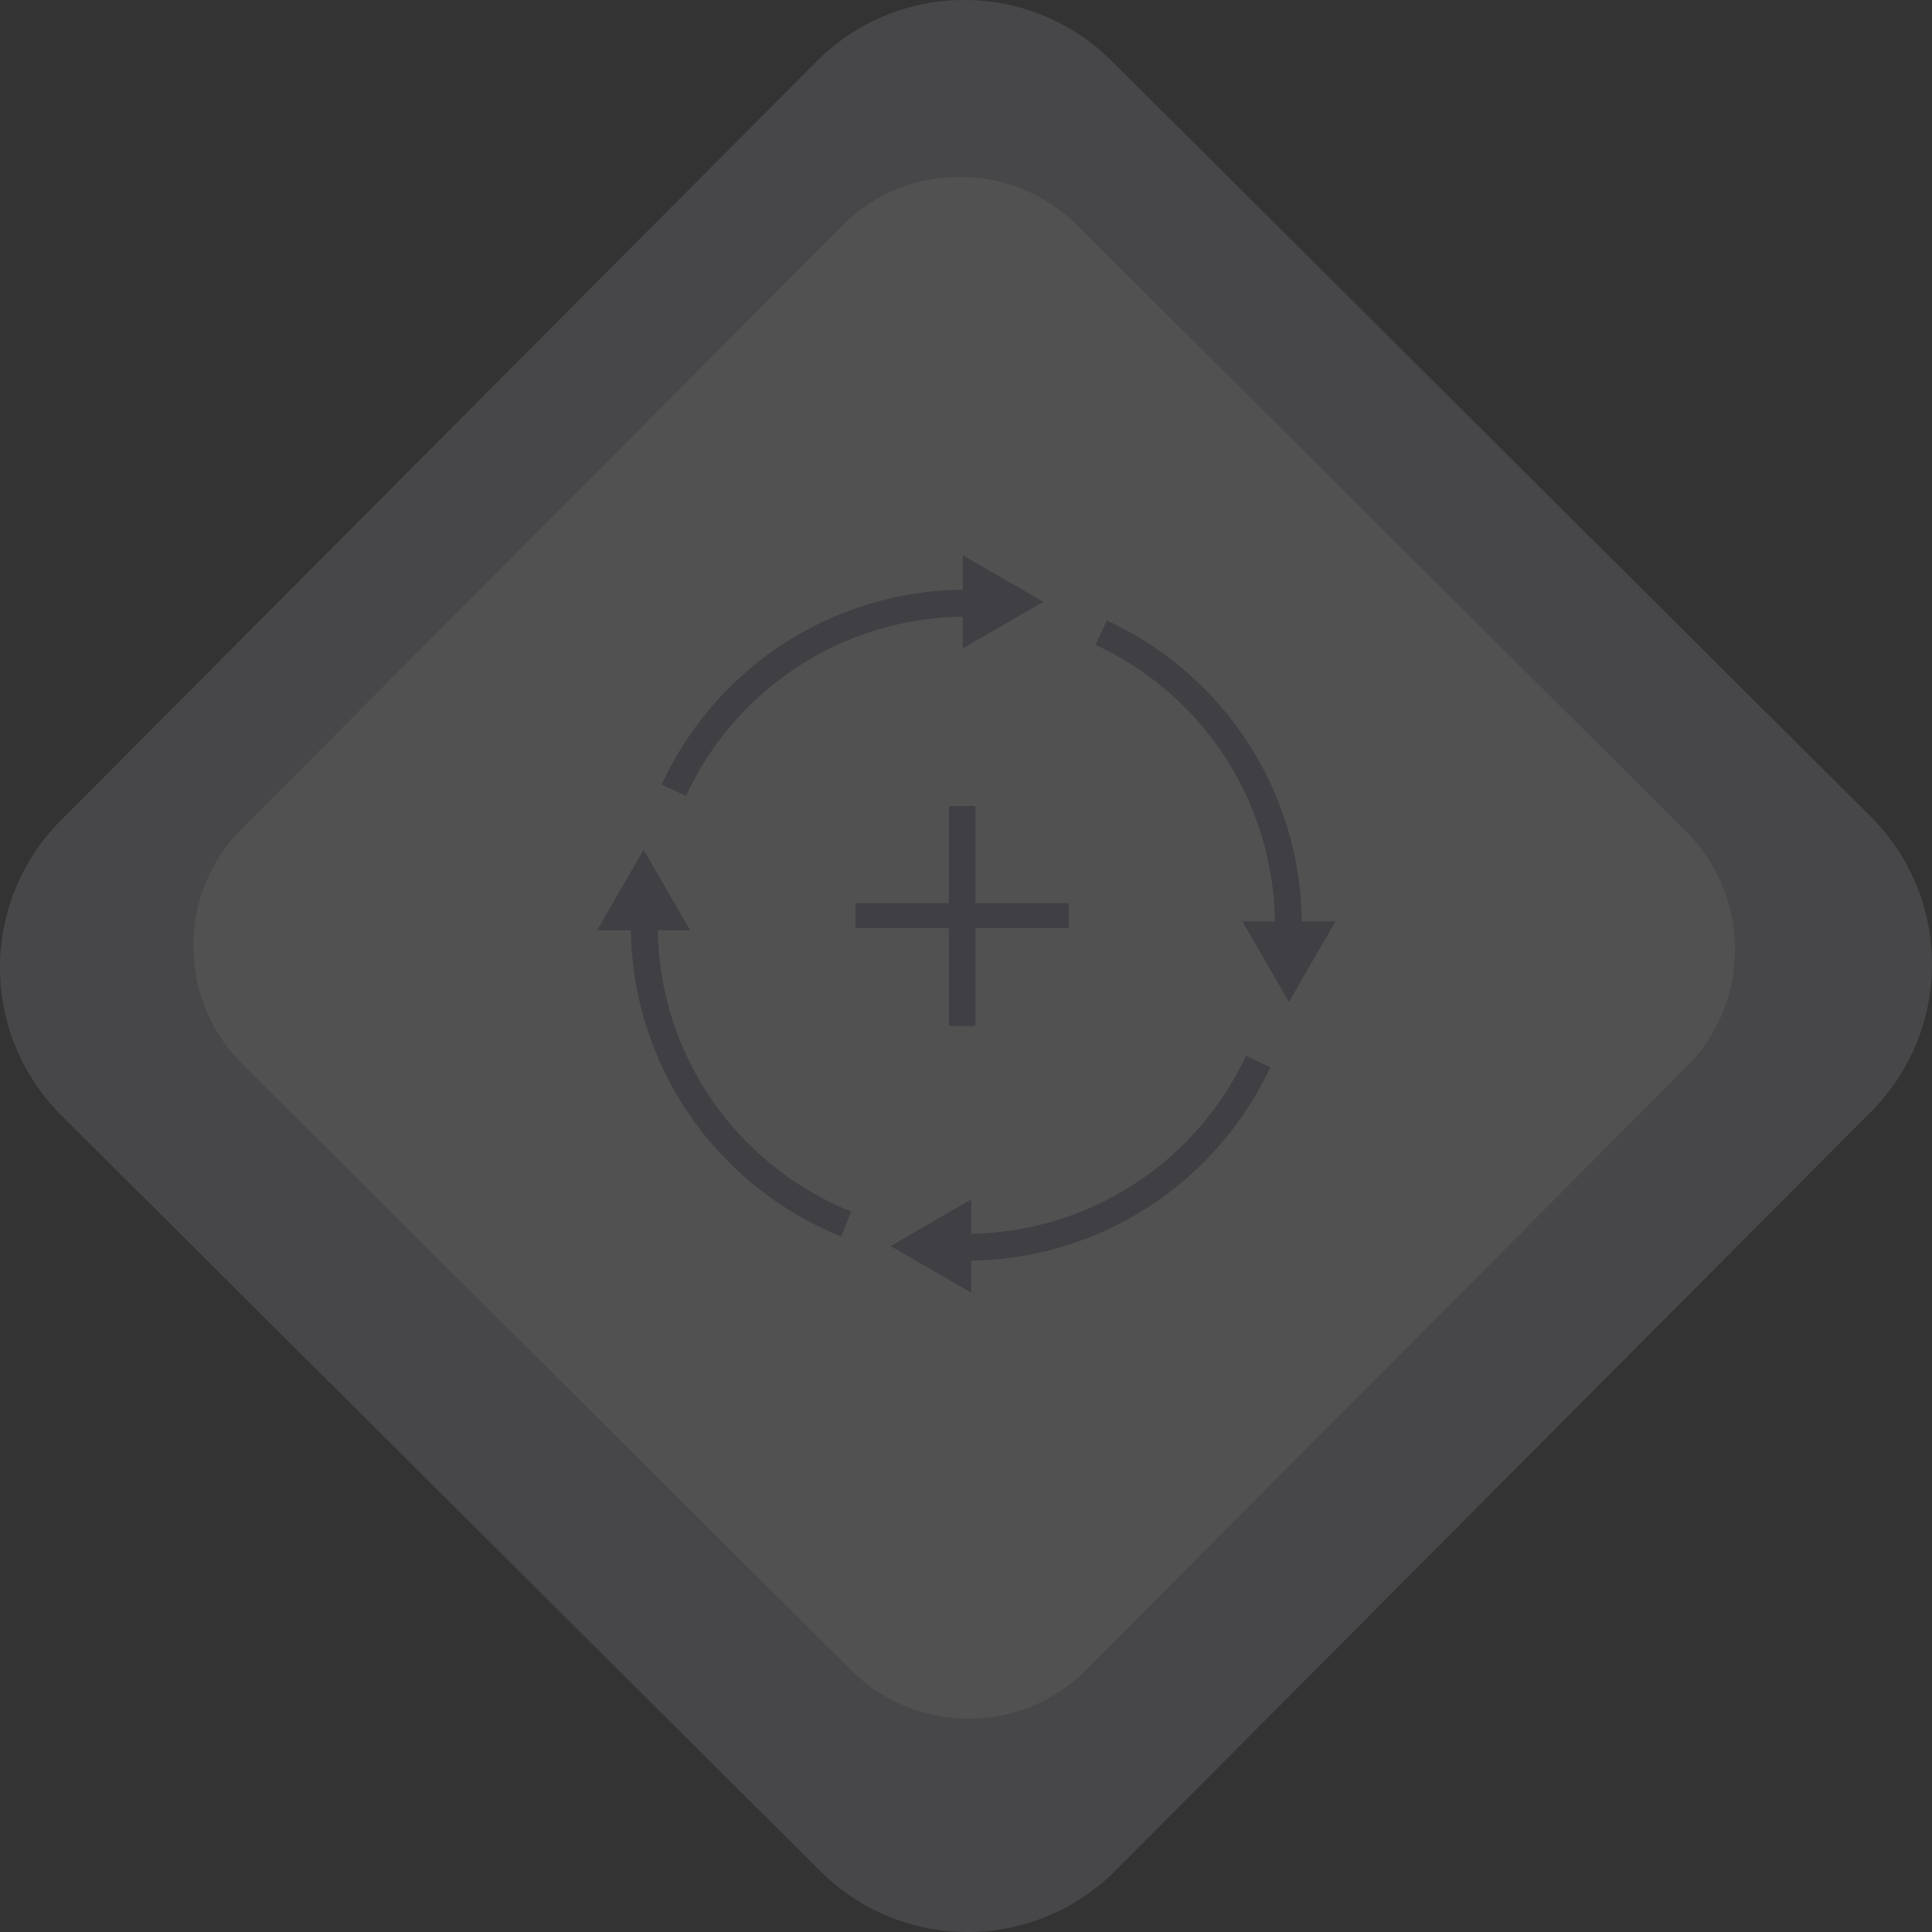 <svg xmlns="http://www.w3.org/2000/svg" width="362.296" height="362.296" viewBox="0 0 362.296 362.296">
  <rect x="0" y="0" width="362.296" height="362.296" fill="#333333" stroke="none"/>
  <g id="Group_2757" data-name="Group 2757" opacity="0.15">
    <g id="Group_2755" data-name="Group 2755">
      <path id="Path_3513" data-name="Path 3513" d="M228.81,616.781a27.5,27.5,0,0,1-19.6-8.061L108.343,508.3a27.726,27.726,0,0,1-.086-39.166L208.678,368.28a27.695,27.695,0,0,1,39.161-.091L348.707,468.61a27.713,27.713,0,0,1,.086,39.166L248.372,608.634a27.526,27.526,0,0,1-19.562,8.147M398.644,516.4a39.13,39.13,0,0,0-.119-55.288L256.146,319.36a39.114,39.114,0,0,0-55.288.122L59.106,461.85a39.117,39.117,0,0,0,.124,55.293L201.6,658.9a39.12,39.12,0,0,0,55.293-.127Z" transform="translate(-47.724 -307.978)" fill="#bebcd0"/>
    </g>
    <g id="Group_3524" data-name="Group 3524">
      <path id="Path_3514" data-name="Path 3514" d="M342.113,487.845a30.779,30.779,0,0,0,9-22.048,31.212,31.212,0,0,0-9.25-22.069l-114-113.5a31.177,31.177,0,0,0-22.107-9.156,30.762,30.762,0,0,0-22.01,9.1L71.034,443.378a30.779,30.779,0,0,0-9,22.051A31.2,31.2,0,0,0,71.288,487.5L185.281,601a31.227,31.227,0,0,0,22.114,9.159,30.76,30.76,0,0,0,22.005-9.105Z" transform="translate(-25.766 -287.882)" fill="#fff"/>
      <path id="Path_3515" data-name="Path 3515" d="M171.356,406.966a62.687,62.687,0,0,1-42.647,17.513v5.987l-15.1-8.715,15.1-8.717v6.411a57.938,57.938,0,0,0,51.534-33.354l4.558,2.134a62.8,62.8,0,0,1-13.445,18.74" transform="translate(53.406 -188.085)" fill="#8585a9"/>
      <path id="Path_3516" data-name="Path 3516" d="M137.642,443.361a63.39,63.39,0,0,1-22.205-15.136A62.677,62.677,0,0,1,98.23,385.939H91.9l8.715-15.1,8.717,15.1h-6.068a57.63,57.63,0,0,0,15.828,38.827,58.359,58.359,0,0,0,20.431,13.929l-1.881,4.667" transform="translate(20.081 -211.491)" fill="#8585a9"/>
      <path id="Path_3517" data-name="Path 3517" d="M168.241,357.776l-15.1,8.717v-5.942a57.937,57.937,0,0,0-51.9,33.617l-4.568-2.111a62.838,62.838,0,0,1,56.472-36.54v-6.456l15.1,8.715" transform="translate(27.405 -244.921)" fill="#8585a9"/>
      <path id="Path_3518" data-name="Path 3518" d="M173.748,410.307l-8.715,15.1-8.717-15.1H162.4a57.941,57.941,0,0,0-33.635-51.856l2.109-4.57a62.854,62.854,0,0,1,36.558,56.426h6.312" transform="translate(76.67 -237.523)" fill="#8585a9"/>
    </g>
    <g id="Group_2756" data-name="Group 2756" transform="translate(160.434 151.159)">
      <path id="Path_3519" data-name="Path 3519" d="M133.494,367.61v18.216h17.518v4.649H133.494v18.373h-4.961V390.475H111.015v-4.649h17.518V367.61Z" transform="translate(-111.015 -367.61)" fill="#8585a9"/>
    </g>
  </g>
</svg>
